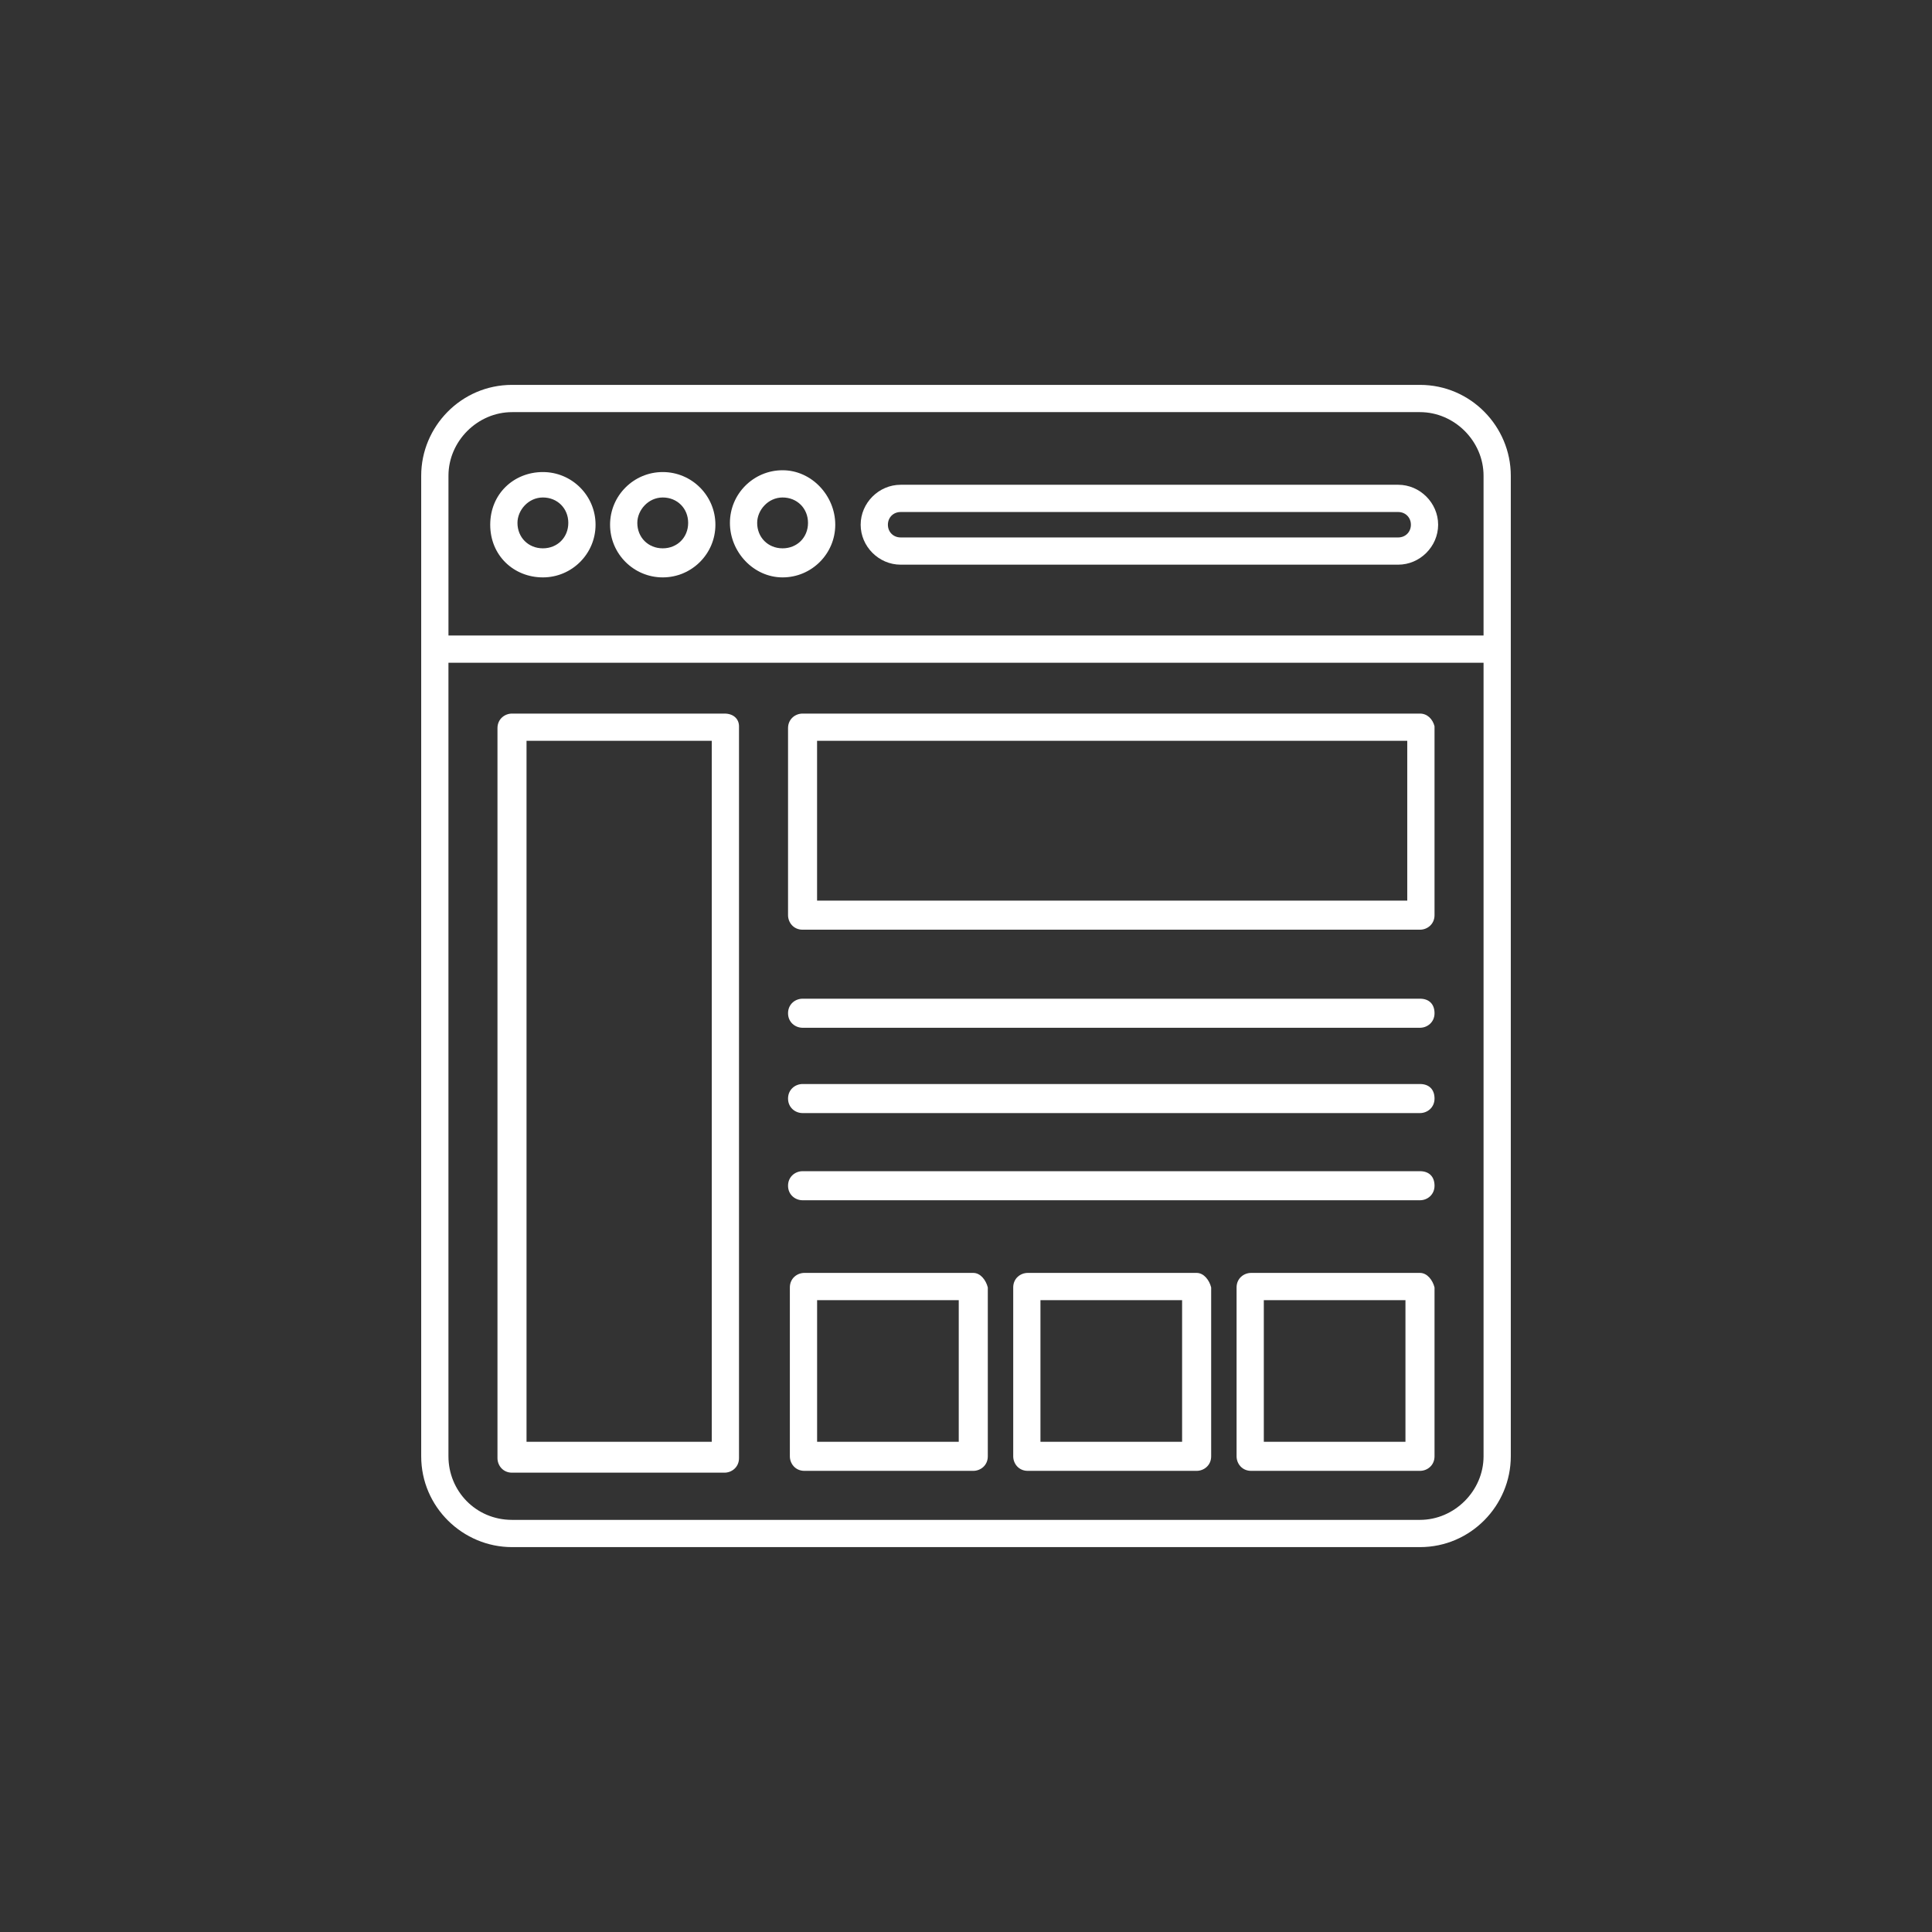 <?xml version="1.0" encoding="UTF-8"?>
<svg width="128px" height="128px" version="1.1" viewBox="0 0 752 752" xmlns="http://www.w3.org/2000/svg" fill="#ffffff">
  <rect x="0" y="0" width="752" height="752" fill="#333333" stroke="none"/>
  <g>
    <path
      d="m552.71 277.75h-240.32c-2.828 0-5.656 2.121-5.656 5.656v72.805c0 2.828 2.121 5.656 5.656 5.656h240.32c2.828 0 5.656-2.121 5.656-5.656v-73.512c-0.707-2.828-2.828-4.949-5.656-4.949zm-5.656 72.805h-229.02v-62.203h229.72v62.203z" />
    <path
      d="m281.99 277.75h-82.699c-2.828 0-5.656 2.121-5.656 5.656v284.15c0 2.828 2.121 5.656 5.656 5.656h82.699c2.828 0 5.656-2.121 5.656-5.656v-284.86c0-2.828-2.121-4.949-5.656-4.949zm-4.949 283.44h-72.098v-272.84h72.098z" />
    <path
      d="m552.71 149.81h-353.42c-19.793 0-35.344 16.258-35.344 35.344v381.69c0 19.793 16.258 35.344 35.344 35.344h353.42c19.793 0 35.344-16.258 35.344-35.344v-381.69c-0.004-19.086-15.551-35.344-35.344-35.344zm-353.42 10.605h353.42c13.43 0 24.738 11.309 24.738 24.738v62.203l-402.89-0.004v-62.199c0-13.43 11.309-24.738 24.738-24.738zm353.42 431.17h-353.42c-14.137 0-24.738-11.309-24.738-24.738v-308.89h402.9v308.89c-0.004 13.43-11.312 24.738-24.742 24.738z" />
    <path
      d="m350.55 219.79h193.67c8.48 0 15.551-7.07 15.551-15.551s-7.07-15.551-15.551-15.551l-193.67 0.004c-8.48 0-15.551 7.07-15.551 15.551 0 8.48 7.07 15.547 15.551 15.547zm0-20.496h193.67c2.828 0 4.949 2.121 4.949 4.949 0 2.828-2.121 4.949-4.949 4.949l-193.67-0.004c-2.828 0-4.949-2.121-4.949-4.949 0-2.824 2.121-4.945 4.949-4.945z" />
    <path
      d="m378.83 495.46h-65.734c-2.828 0-5.656 2.121-5.656 5.656v65.734c0 2.828 2.121 5.656 5.656 5.656h65.734c2.828 0 5.656-2.121 5.656-5.656v-65.734c-0.707-2.828-2.828-5.656-5.656-5.656zm-5.652 65.734h-55.133v-55.133h55.133z" />
    <path
      d="m465.77 495.46h-65.734c-2.828 0-5.656 2.121-5.656 5.656v65.734c0 2.828 2.121 5.656 5.656 5.656h65.734c2.828 0 5.656-2.121 5.656-5.656v-65.734c-0.707-2.828-2.828-5.656-5.656-5.656zm-5.656 65.734h-55.133v-55.133h55.133z" />
    <path
      d="m552.71 495.46h-65.734c-2.828 0-5.656 2.121-5.656 5.656v65.734c0 2.828 2.121 5.656 5.656 5.656h65.734c2.828 0 5.656-2.121 5.656-5.656v-65.734c-0.707-2.828-2.828-5.656-5.656-5.656zm-5.656 65.734h-55.133v-55.133h55.133z" />
    <path
      d="m312.39 400.04h240.32c2.828 0 5.656-2.121 5.656-5.656s-2.121-5.656-5.656-5.656h-240.32c-2.828 0-5.656 2.121-5.656 5.656s2.828 5.656 5.656 5.656z" />
    <path
      d="m312.39 433.25h240.32c2.828 0 5.656-2.121 5.656-5.656s-2.121-5.656-5.656-5.656h-240.32c-2.828 0-5.656 2.121-5.656 5.656s2.828 5.656 5.656 5.656z" />
    <path
      d="m312.39 467.18h240.32c2.828 0 5.656-2.121 5.656-5.656s-2.121-5.656-5.656-5.656h-240.32c-2.828 0-5.656 2.121-5.656 5.656s2.828 5.656 5.656 5.656z" />
    <path
      d="m211.31 224.74c11.309 0 20.5-9.188 20.5-20.5 0-11.309-9.188-20.5-20.5-20.5-11.309 0.004-20.5 8.484-20.5 20.5 0 12.02 9.191 20.5 20.5 20.5zm0-31.102c5.656 0 9.895 4.242 9.895 9.895 0 5.656-4.242 9.895-9.895 9.895-5.656 0-9.895-4.242-9.895-9.895 0-4.945 4.238-9.895 9.895-9.895z" />
    <path
      d="m257.96 224.74c11.309 0 20.5-9.188 20.5-20.5 0-11.309-9.188-20.5-20.5-20.5-11.309 0-20.5 9.188-20.5 20.5s9.188 20.5 20.5 20.5zm0-31.102c5.656 0 9.895 4.242 9.895 9.895 0 5.656-4.242 9.895-9.895 9.895-5.656 0-9.895-4.242-9.895-9.895-0.004-4.945 4.238-9.895 9.895-9.895z" />
    <path
      d="m304.61 224.74c11.309 0 20.5-9.188 20.5-20.5 0-11.309-9.188-21.203-20.5-21.203-11.309 0-20.5 9.188-20.5 20.5 0.004 11.309 9.191 21.203 20.5 21.203zm0-31.102c5.656 0 9.895 4.242 9.895 9.895 0 5.656-4.242 9.895-9.895 9.895-5.656 0-9.895-4.242-9.895-9.895 0-4.945 4.242-9.895 9.895-9.895z" />
  </g>
</svg>